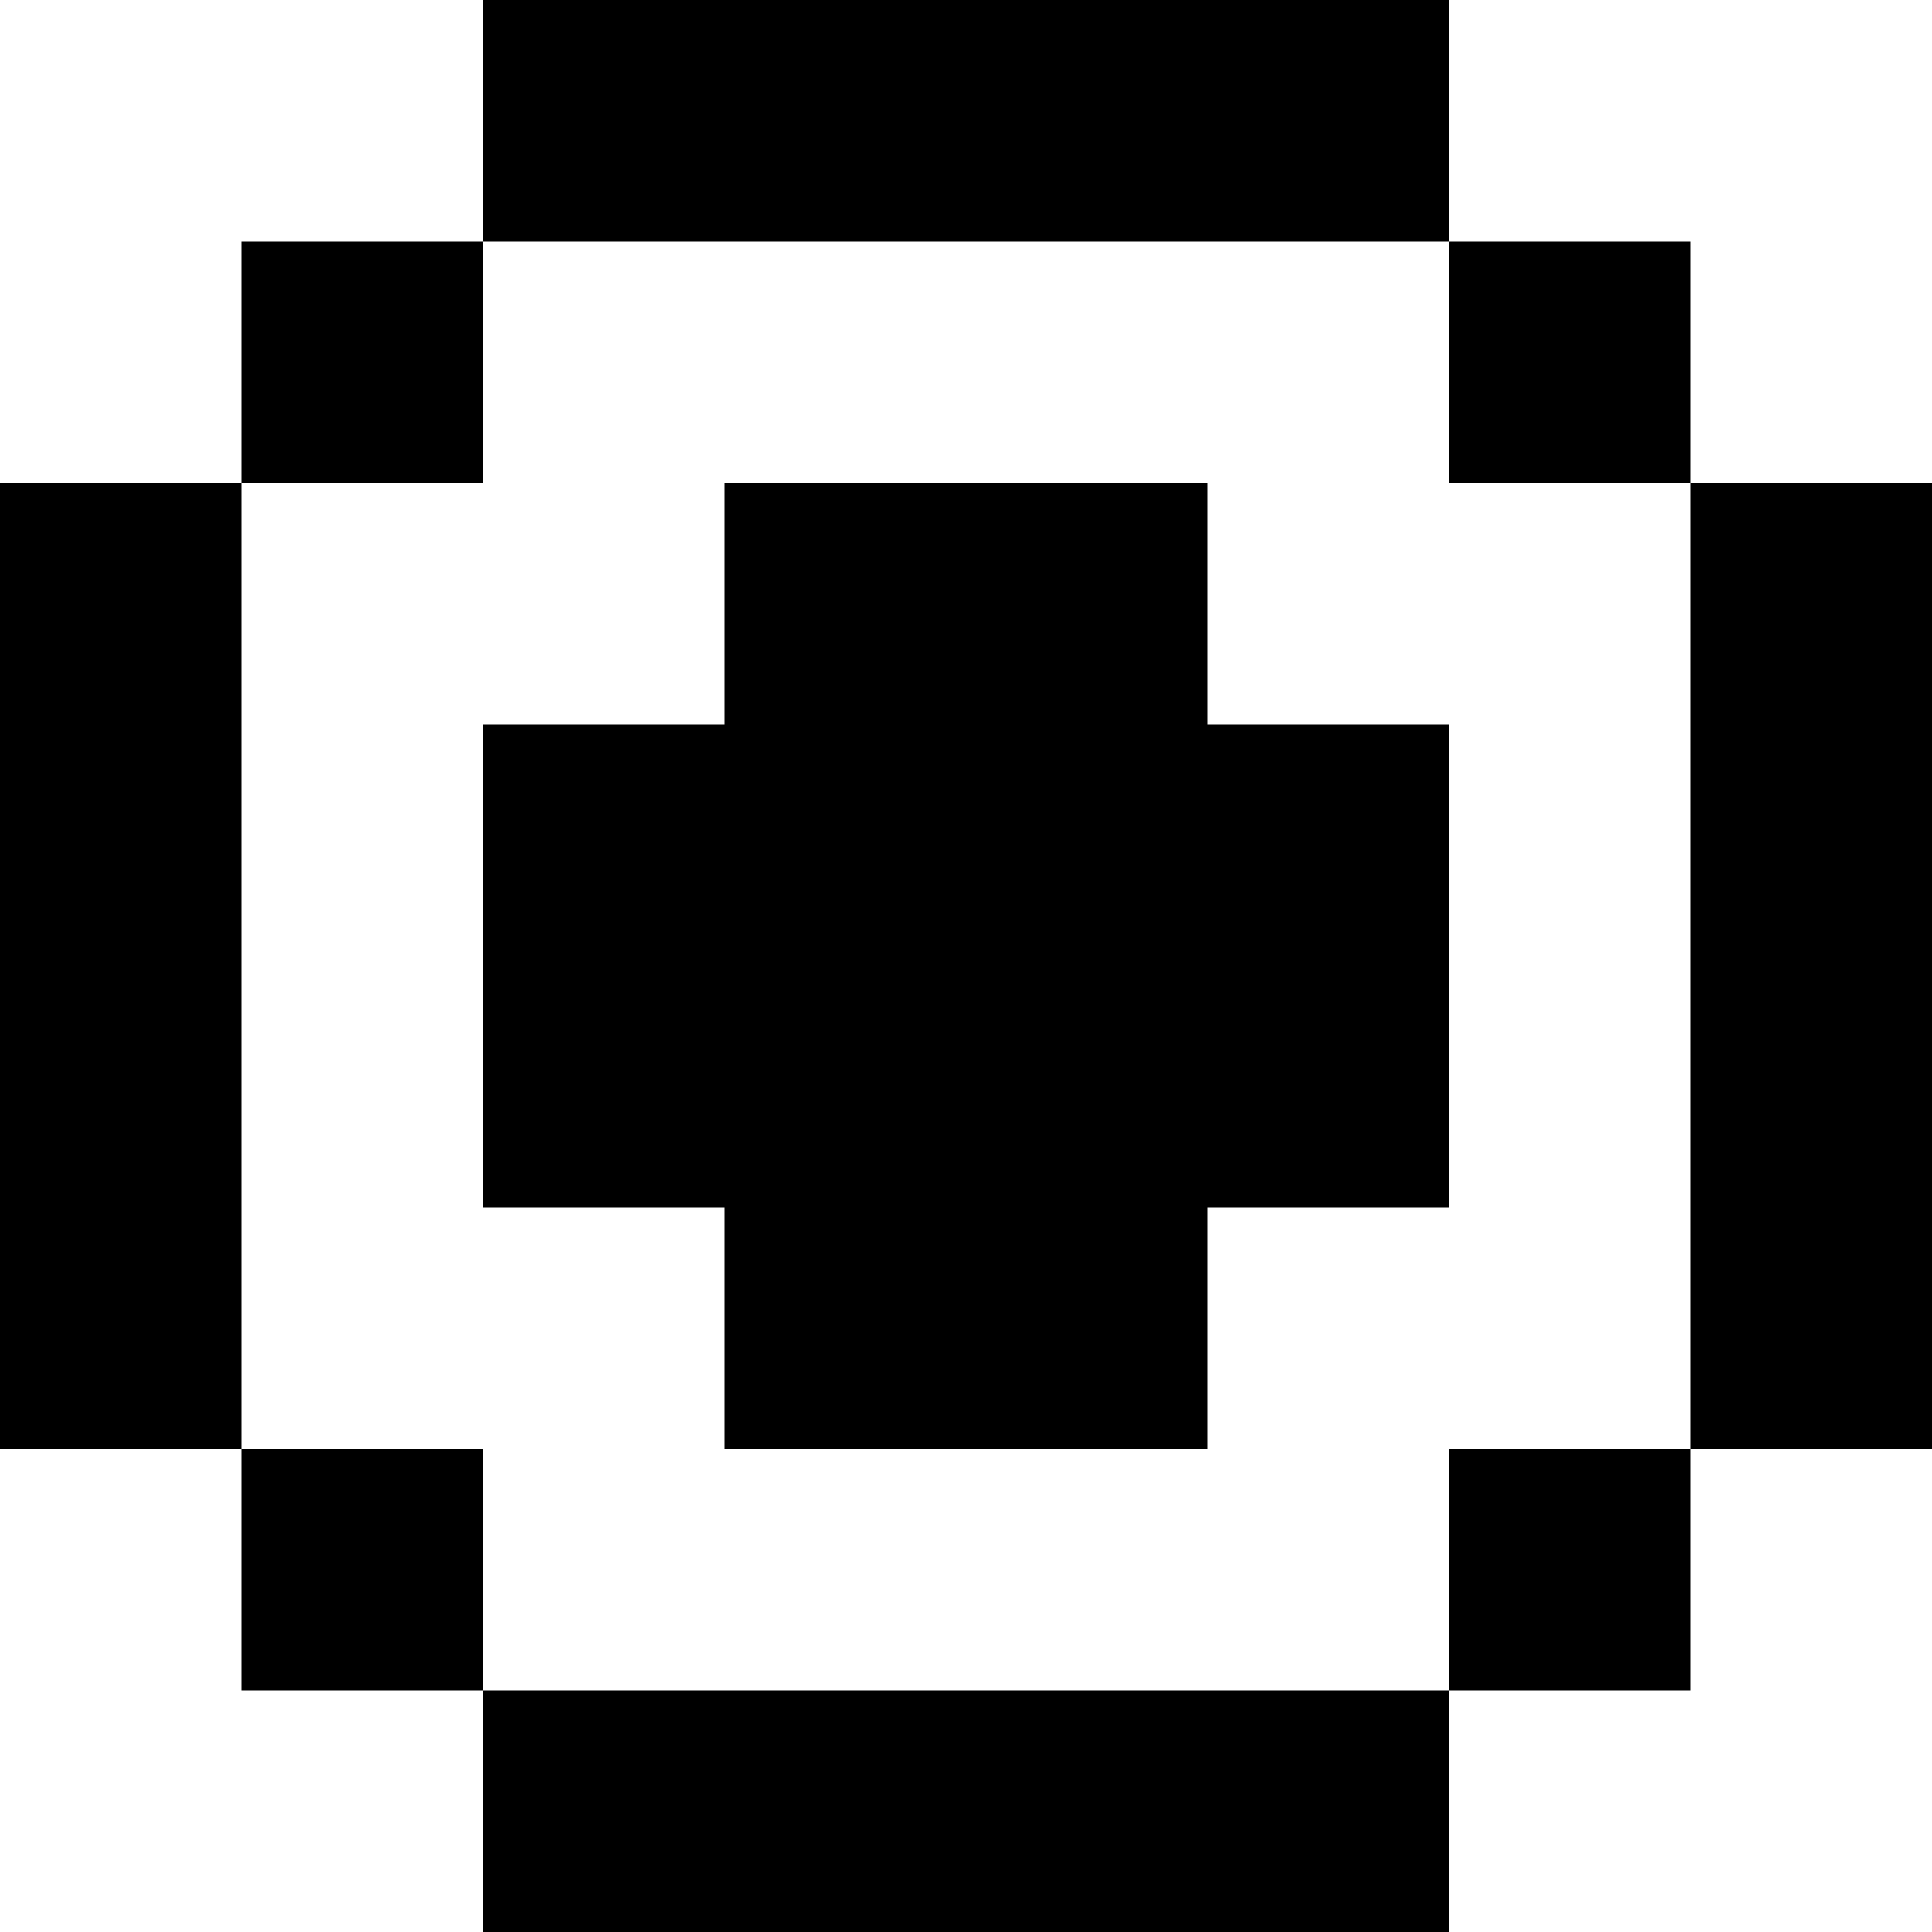 <?xml version="1.0" standalone="no"?>
<!DOCTYPE svg PUBLIC "-//W3C//DTD SVG 20010904//EN"
 "http://www.w3.org/TR/2001/REC-SVG-20010904/DTD/svg10.dtd">
<svg version="1.0" xmlns="http://www.w3.org/2000/svg"
 width="64pt" height="64pt" viewBox="0 0 64 64"
 preserveAspectRatio="xMidYMid meet">

<g transform="translate(0,64) scale(0.1,-0.1)"
fill="#000000" stroke="none">
<path d="M160 600 l0 -40 -40 0 -40 0 0 -40 0 -40 -40 0 -40 0 0 -160 0 -160
40 0 40 0 0 -40 0 -40 40 0 40 0 0 -40 0 -40 160 0 160 0 0 40 0 40 40 0 40 0
0 40 0 40 40 0 40 0 0 160 0 160 -40 0 -40 0 0 40 0 40 -40 0 -40 0 0 40 0 40
-160 0 -160 0 0 -40z m320 -80 l0 -40 40 0 40 0 0 -160 0 -160 -40 0 -40 0 0
-40 0 -40 -160 0 -160 0 0 40 0 40 -40 0 -40 0 0 160 0 160 40 0 40 0 0 40 0
40 160 0 160 0 0 -40z"/>
<path d="M240 440 l0 -40 -40 0 -40 0 0 -80 0 -80 40 0 40 0 0 -40 0 -40 80 0
80 0 0 40 0 40 40 0 40 0 0 80 0 80 -40 0 -40 0 0 40 0 40 -80 0 -80 0 0 -40z"/>
</g>
</svg>
